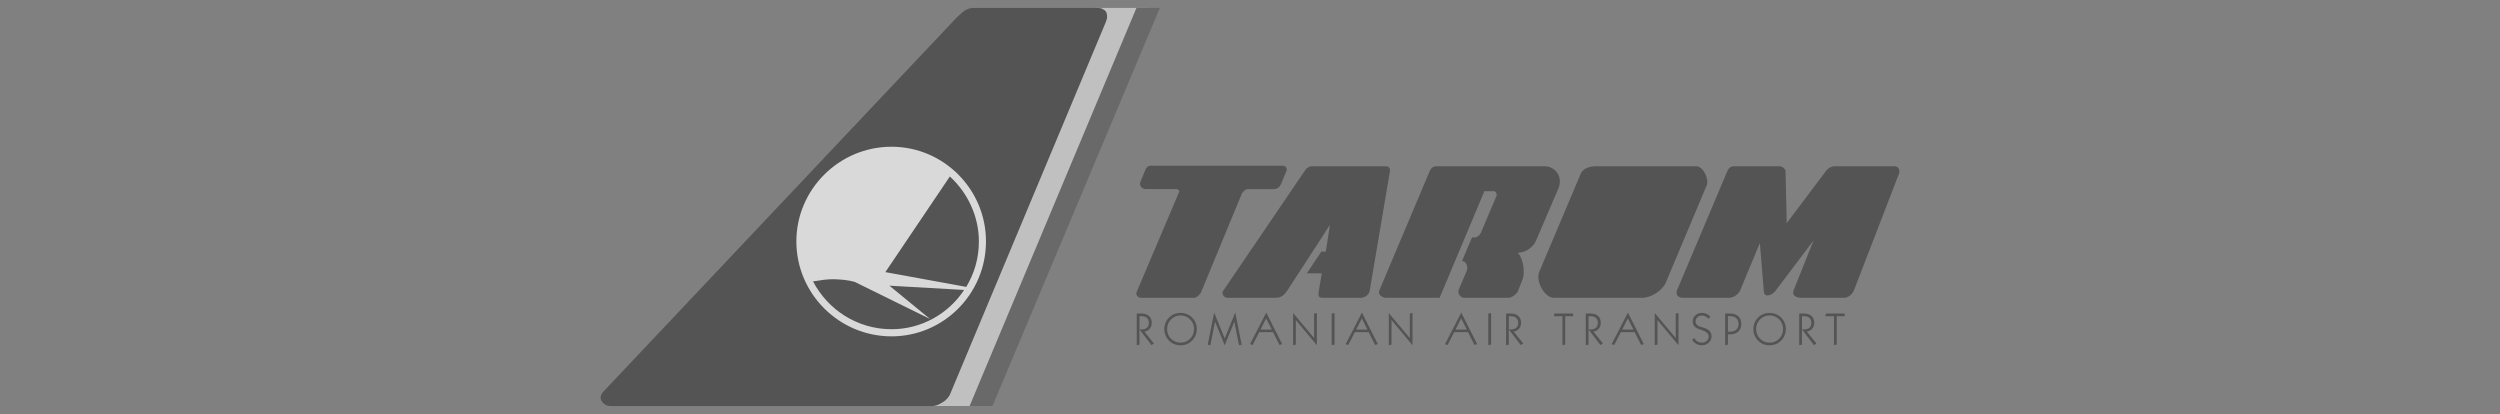 <?xml version="1.0" encoding="utf-8"?>
<!-- Generator: Adobe Illustrator 16.0.0, SVG Export Plug-In . SVG Version: 6.00 Build 0)  -->
<!DOCTYPE svg PUBLIC "-//W3C//DTD SVG 1.0//EN" "http://www.w3.org/TR/2001/REC-SVG-20010904/DTD/svg10.dtd">
<svg version="1.0" id="RO" xmlns="http://www.w3.org/2000/svg" xmlns:xlink="http://www.w3.org/1999/xlink" x="0px" y="0px"
	 width="157px" height="26px" viewBox="0 0 157 26" enable-background="new 0 0 157 26" xml:space="preserve">
<rect x="0" y="0" width="157" height="26" fill="#808080" stroke="none"/>
<g opacity="0.7">
	<polygon fill="#DCDCDC" points="58.295,25.498 61.547,25.498 72.056,0.5 68.773,0.5 	"/>
	<g>
		<path fill="#414141" d="M71.625,11.406l0.307-0.747c0.045-0.118,0.175-0.249,0.293-0.249h8.35c0.176,0,0.279,0.189,0.221,0.308
			l-0.338,0.82c-0.087,0.191-0.209,0.322-0.443,0.338h-1.681c-0.102,0-0.308,0.175-0.35,0.292l-2.549,6.167
			c-0.045,0.133-0.278,0.367-0.44,0.367h-3.355c-0.16,0-0.337-0.177-0.264-0.352l2.682-6.314c0.028-0.059-0.118-0.161-0.146-0.161
			h-1.95C71.727,11.876,71.507,11.656,71.625,11.406L71.625,11.406z"/>
		<path fill="#414141" d="M82.979,15.801l-0.909,1.363h0.938l-0.188,1.113c-0.045,0.308-0.017,0.426,0.248,0.426h2.389
			c0.233,0,0.513-0.191,0.556-0.426l1.276-7.53c0.027-0.206-0.104-0.307-0.266-0.307h-4.629c-0.146,0-0.338,0.102-0.41,0.22
			l-5.187,7.631c-0.087,0.133,0.045,0.412,0.293,0.412h2.874c0.422,0,0.569-0.045,0.848-0.412l2.711-4.174l-0.264,1.685
			L82.979,15.801L82.979,15.801z"/>
		<path fill="#414141" d="M91.812,16.4l0.63-1.492h0.176c0.146,0,0.323-0.146,0.383-0.293l0.98-2.316
			c0.045-0.102-0.045-0.293-0.146-0.293h-0.615l-2.813,6.697H87.05c-0.233,0-0.526-0.191-0.438-0.44l3.166-7.501
			c0.146-0.335,0.366-0.322,0.513-0.322h5.009h0.015h1.685c0.659,0,1.157,0.645,0.88,1.363l-1.407,3.28
			c-0.146,0.411-0.659,0.792-1.172,0.792c0.353,0.293,0.484,1.23,0.321,1.655l-0.293,0.747c-0.087,0.205-0.395,0.426-0.614,0.426
			h-2.77c-0.22,0-0.438-0.294-0.336-0.514l0.497-1.172c0.132-0.324-0.102-0.601-0.189-0.601L91.812,16.4L91.812,16.4z"/>
		<path fill="#414141" d="M112.205,14.016l-0.073-3.269c0-0.146-0.234-0.307-0.352-0.307h-2.784c-0.204,0-0.38,0-0.512,0.293
			l-3.15,7.457c-0.146,0.336,0.088,0.514,0.338,0.514h2.899c0.279,0,0.601-0.207,0.718-0.484l1.231-2.959l0.248,3.018
			c0.015,0.468,0.527,0.248,0.719,0l2.403-3.178l-1.246,3.119c-0.146,0.41,0.279,0.484,0.513,0.484h2.651
			c0.249,0,0.513-0.221,0.614-0.454l2.843-7.37c0.073-0.22-0.073-0.439-0.262-0.439h-3.767c-0.221,0-0.439,0.119-0.572,0.307
			L112.205,14.016L112.205,14.016z"/>
		<path fill="#414141" d="M107.18,11.64l-2.563,6.096c-0.206,0.513-0.938,0.967-1.494,0.967h-5.538
			c-0.586,0-1.158-1.041-0.922-1.626l2.621-6.198c0.146-0.321,0.585-0.439,0.952-0.439h6.285
			C106.975,10.439,107.341,11.274,107.18,11.64L107.18,11.64z M102.742,12.051h0.336c0.118,0,0.233,0.264,0.177,0.38l-1.803,4.307
			c-0.073,0.176-0.308,0.339-0.513,0.339h-0.294c-0.118,0-0.293-0.251-0.233-0.384l1.817-4.262
			C102.303,12.242,102.522,12.051,102.742,12.051L102.742,12.051z"/>
		<g>
			<path fill="#414141" d="M71.559,21.643l-0.171,0.035v-1.986h0.321c0.188,0,0.339,0.052,0.452,0.157
				c0.113,0.104,0.17,0.244,0.17,0.419c0,0.148-0.042,0.273-0.126,0.373c-0.085,0.102-0.197,0.163-0.338,0.185l0.601,0.747
				L72.31,21.67l-0.75-0.984l0.136,0.002c0.142,0,0.252-0.035,0.332-0.109c0.079-0.072,0.119-0.175,0.119-0.305
				c0-0.132-0.04-0.234-0.119-0.307c-0.08-0.074-0.19-0.11-0.332-0.11H71.56L71.559,21.643L71.559,21.643z"/>
			<path fill="#414141" d="M73.541,20.057c0.164-0.164,0.364-0.246,0.6-0.246c0.236,0,0.435,0.082,0.598,0.246
				s0.245,0.367,0.245,0.609c0,0.24-0.082,0.443-0.246,0.607c-0.164,0.164-0.363,0.246-0.599,0.246c-0.236,0-0.437-0.081-0.6-0.245
				s-0.245-0.366-0.245-0.608S73.377,20.221,73.541,20.057z M73.202,21.07c0.056,0.131,0.135,0.246,0.235,0.342
				c0.094,0.09,0.201,0.158,0.32,0.204s0.247,0.069,0.384,0.069c0.137,0,0.264-0.023,0.382-0.069s0.224-0.114,0.318-0.204
				c0.101-0.096,0.179-0.208,0.235-0.34c0.057-0.131,0.084-0.268,0.084-0.406c0-0.145-0.027-0.28-0.082-0.408
				c-0.055-0.127-0.134-0.239-0.238-0.335c-0.096-0.092-0.203-0.159-0.32-0.206c-0.118-0.045-0.244-0.068-0.38-0.068
				c-0.137,0-0.265,0.023-0.384,0.07c-0.119,0.045-0.226,0.113-0.32,0.204c-0.101,0.097-0.179,0.21-0.235,0.34
				s-0.084,0.265-0.084,0.403S73.146,20.939,73.202,21.07z"/>
			<path fill="#414141" d="M76.012,21.683l-0.168-0.037l0.405-2.02l0.661,1.626l0.664-1.626l0.402,2.02l-0.168,0.037l-0.291-1.481
				l-0.607,1.481l-0.606-1.481L76.012,21.683z"/>
			<path fill="#414141" d="M79.867,20.697h-0.704l0.351-0.704L79.867,20.697z M79.077,20.859h0.869l0.405,0.803l0.167-0.052
				l-0.997-1.979L78.5,21.615l0.165,0.047L79.077,20.859z"/>
			<path fill="#414141" d="M81.379,21.643l-0.171,0.037v-2.022l1.318,1.573v-1.539l0.171-0.034v2.022l-1.318-1.578V21.643z"/>
			<path fill="#414141" d="M83.809,21.643l-0.177,0.025v-1.977l0.177-0.025V21.643z"/>
			<path fill="#414141" d="M85.874,20.697h-0.703l0.351-0.704L85.874,20.697z M85.085,20.859h0.869l0.404,0.803l0.168-0.052
				l-0.997-1.979l-1.022,1.984l0.164,0.047L85.085,20.859z"/>
			<path fill="#414141" d="M87.387,21.643l-0.171,0.037v-2.022l1.318,1.573v-1.539l0.171-0.034v2.022l-1.318-1.578V21.643z"/>
			<path fill="#414141" d="M92.113,20.697h-0.704l0.351-0.704L92.113,20.697z M91.323,20.859h0.869l0.404,0.803l0.169-0.052
				l-0.998-1.979l-1.022,1.984l0.164,0.047L91.323,20.859z"/>
			<path fill="#414141" d="M93.642,21.643l-0.177,0.025v-1.977l0.177-0.025V21.643z"/>
			<path fill="#414141" d="M94.753,21.643l-0.171,0.035v-1.986h0.321c0.188,0,0.339,0.052,0.452,0.157
				c0.113,0.104,0.17,0.244,0.17,0.419c0,0.148-0.043,0.273-0.127,0.373c-0.085,0.102-0.197,0.163-0.338,0.185l0.601,0.747
				l-0.156,0.098l-0.752-0.984l0.137,0.002c0.142,0,0.253-0.035,0.332-0.109c0.079-0.072,0.118-0.175,0.118-0.305
				c0-0.132-0.039-0.234-0.118-0.307c-0.079-0.074-0.19-0.11-0.332-0.11h-0.137V21.643L94.753,21.643z"/>
			<path fill="#414141" d="M98.296,21.643l-0.174,0.025v-1.809h-0.541l0.044-0.168h1.169v0.168h-0.498V21.643z"/>
			<path fill="#414141" d="M99.758,21.643l-0.171,0.035v-1.986h0.321c0.188,0,0.339,0.052,0.452,0.157
				c0.113,0.104,0.169,0.244,0.169,0.419c0,0.148-0.041,0.273-0.126,0.373c-0.084,0.102-0.197,0.163-0.337,0.185l0.601,0.747
				l-0.158,0.098l-0.751-0.984l0.137,0.002c0.142,0,0.252-0.035,0.332-0.109c0.078-0.072,0.118-0.175,0.118-0.305
				c0-0.132-0.04-0.234-0.118-0.307c-0.08-0.074-0.19-0.11-0.332-0.11h-0.137V21.643L99.758,21.643z"/>
			<path fill="#414141" d="M102.579,20.697h-0.704l0.351-0.704L102.579,20.697z M101.789,20.859h0.869l0.404,0.803l0.168-0.052
				l-0.997-1.979l-1.021,1.984l0.163,0.047L101.789,20.859z"/>
			<path fill="#414141" d="M104.091,21.643l-0.172,0.037v-2.022l1.318,1.573v-1.539l0.172-0.034v2.022l-1.318-1.578V21.643z"/>
			<path fill="#414141" d="M106.258,21.336l0.141-0.104c0.059,0.094,0.126,0.164,0.205,0.211c0.078,0.047,0.167,0.071,0.265,0.071
				c0.127,0,0.23-0.036,0.312-0.108s0.124-0.164,0.124-0.273c0-0.185-0.156-0.322-0.468-0.416c-0.033-0.01-0.058-0.018-0.074-0.023
				c-0.16-0.048-0.276-0.113-0.351-0.195c-0.074-0.084-0.11-0.189-0.11-0.32c0-0.146,0.055-0.271,0.166-0.374
				c0.11-0.102,0.25-0.153,0.418-0.153c0.104,0,0.195,0.018,0.277,0.055c0.082,0.036,0.166,0.095,0.249,0.176l-0.114,0.133
				c-0.075-0.072-0.146-0.122-0.21-0.152c-0.066-0.03-0.137-0.046-0.214-0.046c-0.109,0-0.203,0.036-0.279,0.106
				c-0.076,0.072-0.113,0.157-0.113,0.259c0,0.062,0.015,0.118,0.043,0.165c0.03,0.047,0.074,0.088,0.136,0.119
				c0.045,0.025,0.127,0.055,0.244,0.09c0.065,0.018,0.115,0.033,0.149,0.043c0.144,0.051,0.251,0.117,0.324,0.203
				c0.072,0.087,0.107,0.191,0.107,0.314c0,0.16-0.058,0.295-0.175,0.404c-0.116,0.107-0.266,0.162-0.444,0.162
				c-0.125,0-0.239-0.03-0.345-0.09C106.416,21.531,106.329,21.446,106.258,21.336z"/>
			<path fill="#414141" d="M109.043,19.986c0.091,0.086,0.136,0.205,0.136,0.357s-0.045,0.271-0.136,0.356
				c-0.09,0.087-0.216,0.13-0.378,0.13h-0.152v-0.974h0.152C108.827,19.856,108.953,19.899,109.043,19.986z M108.513,20.996h0.155
				c0.208,0,0.374-0.061,0.5-0.179c0.125-0.12,0.188-0.276,0.188-0.474s-0.062-0.355-0.188-0.475
				c-0.126-0.118-0.292-0.178-0.5-0.178h-0.326v1.986l0.171-0.035V20.996z"/>
			<path fill="#414141" d="M110.532,20.057c0.164-0.164,0.364-0.246,0.601-0.246c0.235,0,0.436,0.082,0.598,0.246
				c0.164,0.164,0.245,0.367,0.245,0.609c0,0.24-0.082,0.443-0.245,0.607c-0.164,0.164-0.365,0.246-0.601,0.246
				s-0.436-0.081-0.599-0.245c-0.164-0.164-0.245-0.366-0.245-0.608S110.368,20.221,110.532,20.057z M110.193,21.07
				c0.057,0.131,0.135,0.246,0.235,0.342c0.095,0.09,0.201,0.158,0.32,0.204s0.247,0.069,0.384,0.069s0.265-0.023,0.382-0.069
				c0.119-0.046,0.224-0.114,0.318-0.204c0.1-0.096,0.179-0.208,0.234-0.34c0.058-0.131,0.086-0.268,0.086-0.406
				c0-0.145-0.028-0.28-0.083-0.408c-0.054-0.127-0.133-0.239-0.237-0.335c-0.096-0.092-0.202-0.159-0.32-0.206
				c-0.117-0.045-0.244-0.068-0.38-0.068c-0.137,0-0.265,0.023-0.384,0.07c-0.119,0.045-0.226,0.113-0.32,0.204
				c-0.101,0.097-0.179,0.21-0.235,0.34c-0.056,0.13-0.083,0.265-0.083,0.403S110.138,20.939,110.193,21.07z"/>
			<path fill="#414141" d="M113.163,21.643l-0.171,0.035v-1.986h0.322c0.188,0,0.339,0.052,0.452,0.157
				c0.112,0.104,0.17,0.244,0.17,0.419c0,0.148-0.043,0.273-0.127,0.373c-0.085,0.102-0.198,0.163-0.339,0.185l0.602,0.747
				l-0.157,0.098l-0.752-0.984l0.137,0.002c0.142,0,0.253-0.035,0.333-0.109c0.078-0.072,0.118-0.175,0.118-0.305
				c0-0.132-0.04-0.234-0.118-0.307c-0.08-0.074-0.19-0.11-0.333-0.11h-0.137V21.643z"/>
			<path fill="#414141" d="M115.348,21.643l-0.174,0.025v-1.809h-0.541l0.043-0.168h1.17v0.168h-0.498V21.643L115.348,21.643z"/>
		</g>
		<polygon fill="#606060" points="60.89,25.498 62.329,25.498 72.838,0.5 71.368,0.5 		"/>
		<polygon fill="#414141" points="38.354,25.5 58.498,25.5 58.692,25.485 58.869,25.439 59.046,25.352 59.226,25.246 59.389,25.129 
			59.523,24.98 59.64,24.817 59.714,24.639 69.455,1.362 69.512,1.183 69.529,1.034 69.512,0.886 69.469,0.752 69.38,0.648 
			69.261,0.575 69.127,0.515 68.949,0.5 61.051,0.5 60.888,0.529 60.725,0.589 60.562,0.678 60.414,0.797 60.116,1.065 
			59.834,1.362 37.849,24.639 37.76,24.787 37.715,24.936 37.729,25.068 37.789,25.203 37.892,25.32 38.026,25.426 38.175,25.485 		
			"/>
		<path fill="#FFFFFF" d="M55.989,9.215c3.273,0,5.931,2.675,5.931,5.946c0,3.287-2.658,5.962-5.931,5.962
			c-3.288,0-5.977-2.675-5.977-5.962C50.012,11.89,52.701,9.215,55.989,9.215L55.989,9.215z M53.569,16.729
			c-0.479-0.058-0.747-0.133-1.137-0.089c-0.448,0.031-1.061,0.434-1.449,0.853c-0.328-0.704-0.508-1.494-0.508-2.332
			c0-3.018,2.465-5.498,5.514-5.498c1.299,0,2.525,0.478,3.465,1.256L53.569,16.729L53.569,16.729z M55.601,17.089l5.081,0.928
			c0.509-0.853,0.791-1.793,0.791-2.855c0-1.599-0.716-3.064-1.822-4.079L55.601,17.089L55.601,17.089z M55.854,17.941l2.555,2.092
			l-4.736-2.332c-0.434-0.119-0.851-0.149-1.255-0.164c-0.463-0.015-0.882,0.061-1.359,0.135c0.926,1.779,2.779,3.003,4.931,3.003
			c1.882,0,3.571-0.972,4.558-2.466L55.854,17.941L55.854,17.941z"/>
	</g>
</g>
</svg>
